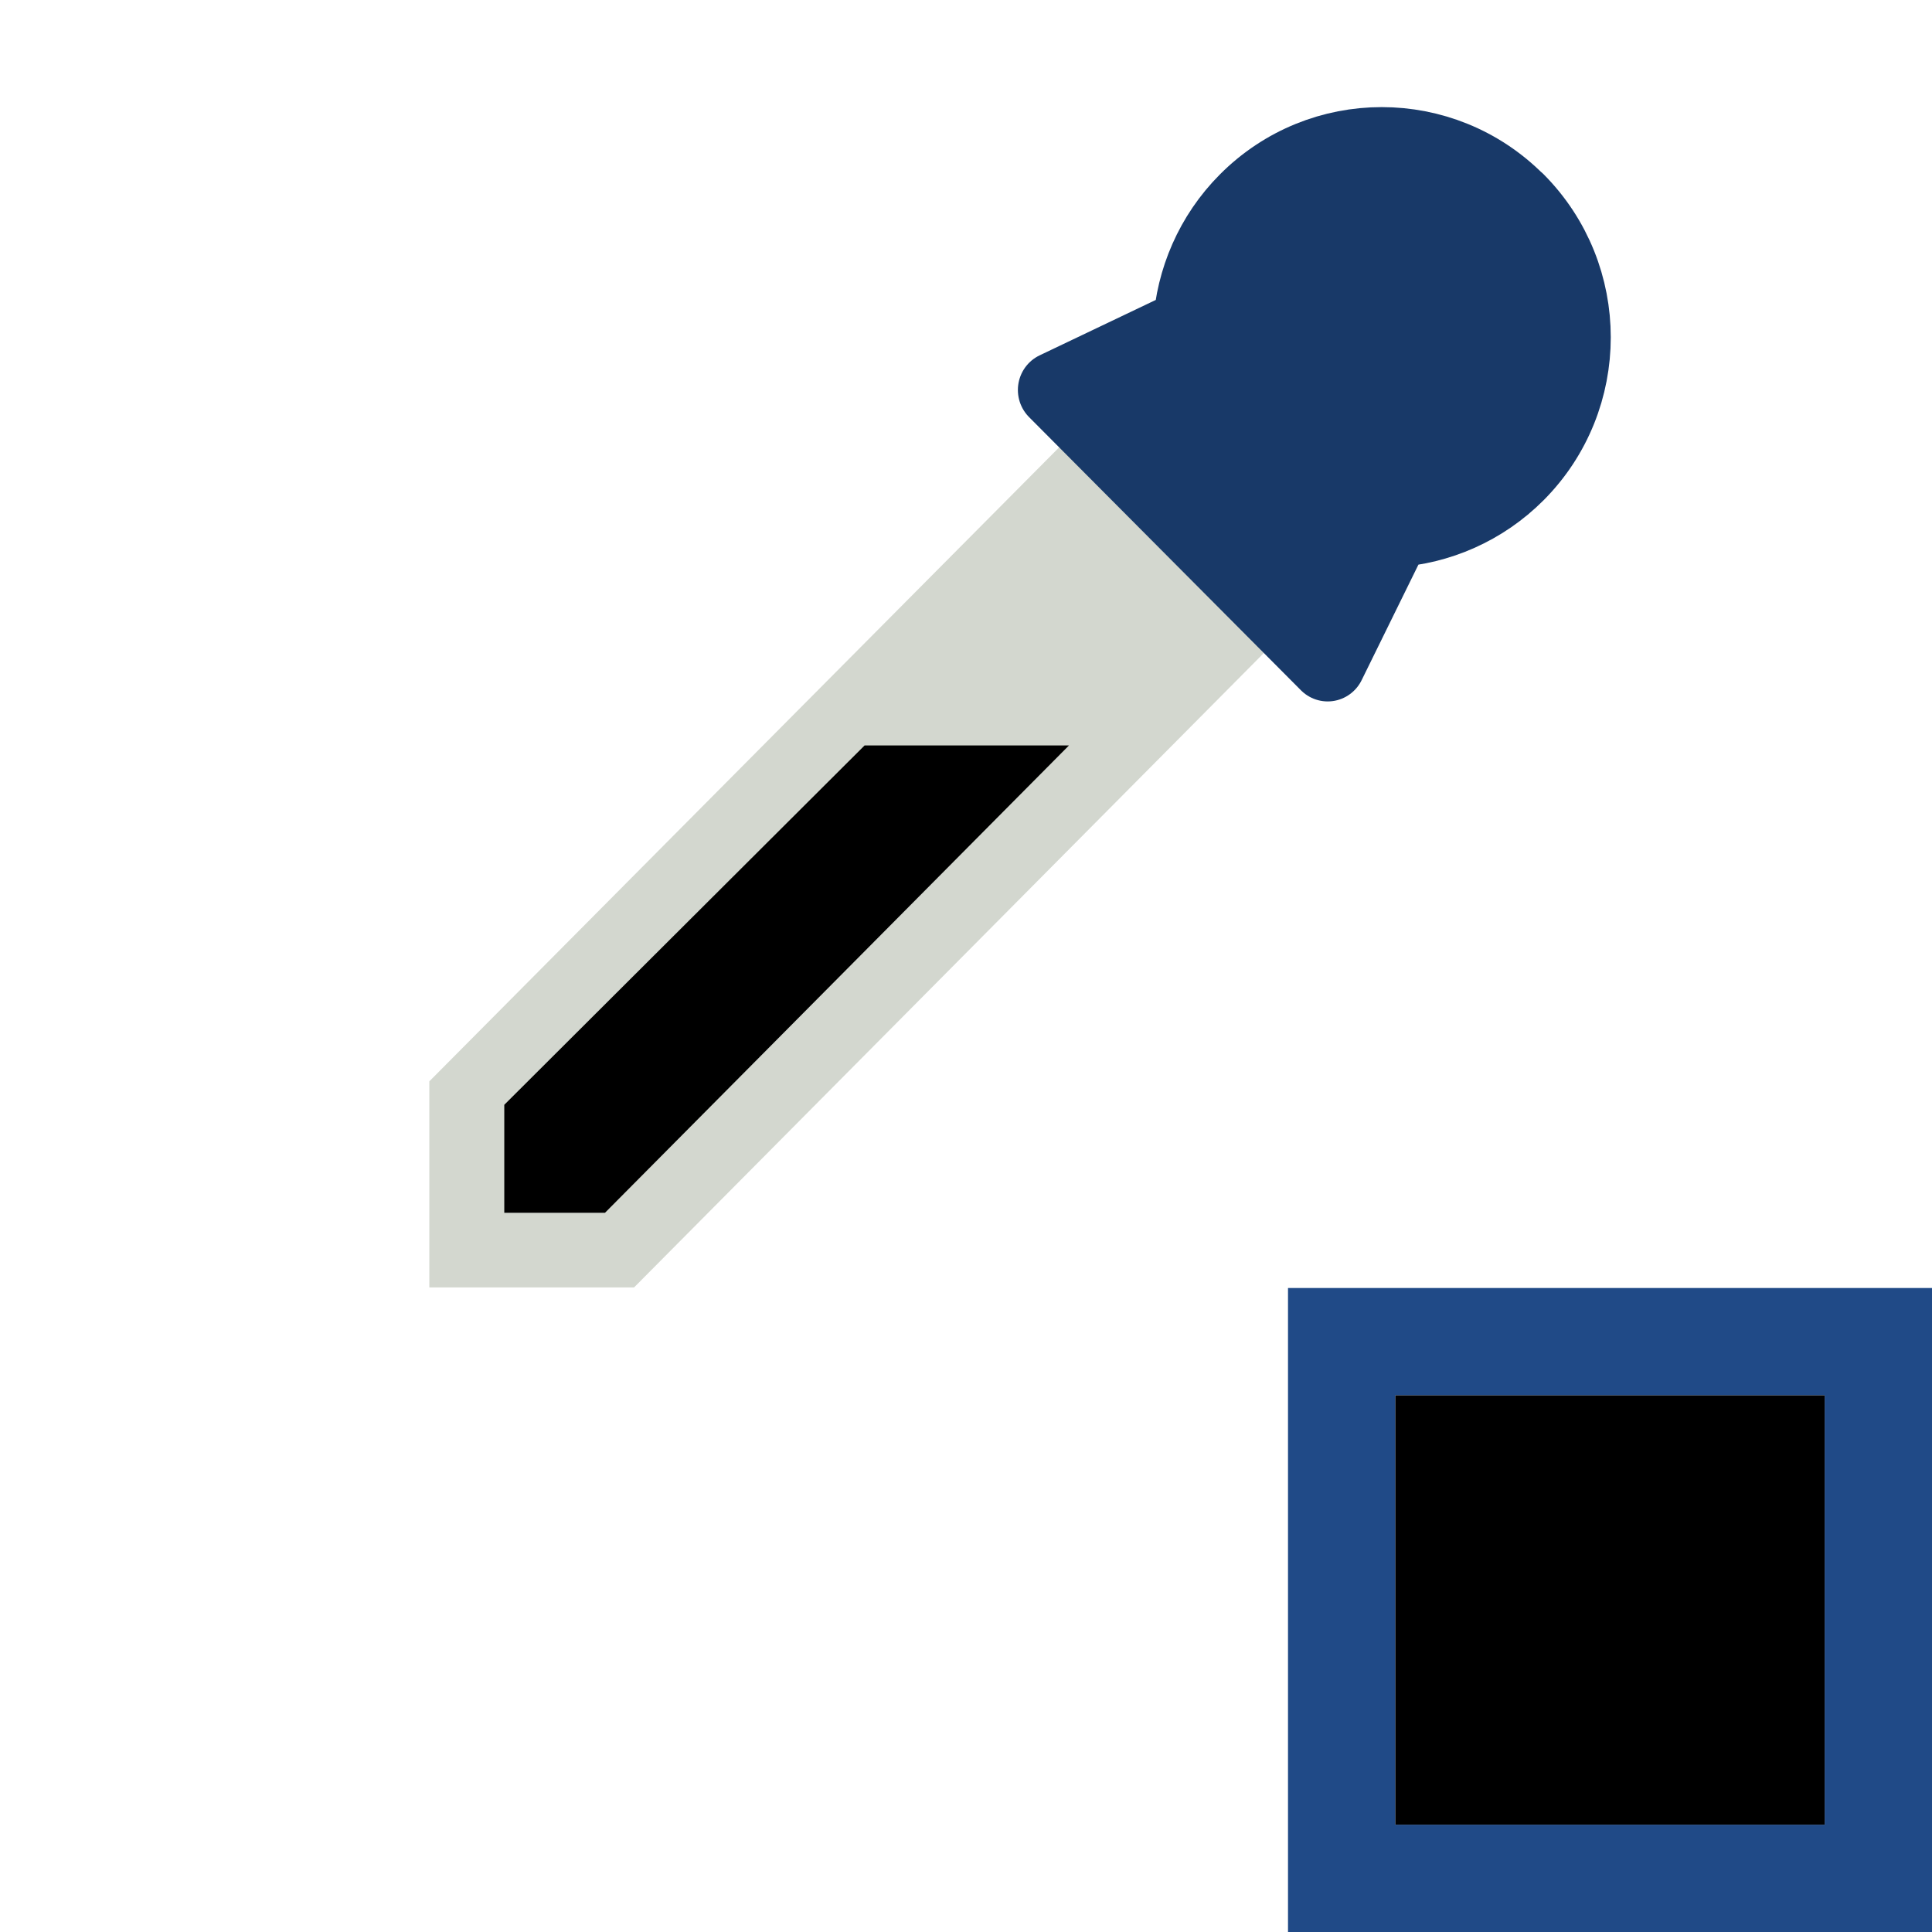 <?xml version="1.0" encoding="UTF-8" standalone="no"?>
<!-- Created with Inkscape (http://www.inkscape.org/) -->

<svg
   xmlns:dc="http://purl.org/dc/elements/1.1/"
   xmlns:cc="http://creativecommons.org/ns#"
   xmlns:rdf="http://www.w3.org/1999/02/22-rdf-syntax-ns#"
   xmlns:svg="http://www.w3.org/2000/svg"
   xmlns="http://www.w3.org/2000/svg"
   xmlns:sodipodi="http://sodipodi.sourceforge.net/DTD/sodipodi-0.dtd"
   xmlns:inkscape="http://www.inkscape.org/namespaces/inkscape"
   id="svg11300"
   width="18"
   height="18"
   version="1.0"
   viewBox="0 0 18 18"
   sodipodi:docname="gimp-color-picker-black.svg"
   inkscape:version="0.92.4 (unknown)">
  <sodipodi:namedview
     pagecolor="#ffffff"
     bordercolor="#666666"
     borderopacity="1"
     objecttolerance="10"
     gridtolerance="10"
     guidetolerance="10"
     inkscape:pageopacity="0"
     inkscape:pageshadow="2"
     inkscape:window-width="1375"
     inkscape:window-height="786"
     id="namedview20"
     showgrid="false"
     inkscape:zoom="33.648438"
     inkscape:cx="9"
     inkscape:cy="9"
     inkscape:window-x="65"
     inkscape:window-y="24"
     inkscape:window-maximized="1"
     inkscape:current-layer="svg11300" />
  <defs
     id="defs3">
    <linearGradient
       id="linearGradient7319"
       x1="-37.5"
       x2="-37.5"
       y1="199.34"
       y2="204.35"
       gradientTransform="matrix(.459 .456 -.459 .456 121.58 -71.628)"
       gradientUnits="userSpaceOnUse">
      <stop
         id="stop4178"
         style="stop-color:#fff"
         offset="0" />
      <stop
         id="stop4180"
         style="stop-color:#fff;stop-opacity:0"
         offset="1" />
    </linearGradient>
  </defs>
  <g
     id="layer1"
     transform="translate(0,2)">
    <g
       id="g4368">
      <rect
         id="rect6196"
         x="2.3478e-07"
         y="-2"
         width="18"
         height="18"
         style="opacity:0.243;fill-opacity:0" />
      <g
         id="g4346"
         transform="matrix(1.059,0,0,1.069,-0.01,-2.291)">
        <path
           id="path7235"
           d="M 9.834,4.137 4.12,9.835 v 1.324 h 1.33 l 5.714,-5.702 z"
           style="fill:#d3d7cf;fill-rule:evenodd;stroke:#d3d7cf;stroke-width:0.667px;fill-opacity:1;stroke-opacity:1"
           inkscape:connector-curvature="0" />
        <path
           id="path17734"
           d="m 9.901,4.516 0.461,0.477 -5.244,5.194 -0.023,-0.929 z"
           style="fill:none;stroke:none"
           inkscape:connector-curvature="0" />
        <path
           id="path7237"
           d="m 13.354,2.029 c -0.656,-0.653 -1.721,-0.653 -2.377,-6.45e-5 -0.301,0.299 -0.465,0.688 -0.49,1.08 l -1.189,0.562 2.392,2.381 0.58,-1.169 c 0.394,-0.025 0.784,-0.189 1.085,-0.488 0.656,-0.653 0.656,-1.713 -6e-6,-2.367 z"
           style="fill:#183968;stroke:#183968;stroke-width:0.667;stroke-linecap:round;stroke-linejoin:round;stroke-opacity:1"
           inkscape:connector-curvature="0" />
        <path
           id="path7247"
           d="m 12.911,2.456 c -0.453,-0.449 -1.034,-0.403 -1.457,0.017 -0.194,0.192 -0.237,0.732 -0.245,0.992 l -0.624,0.33 0.962,0.955 0.347,-0.605 c 0.262,-0.008 0.777,-0.022 0.971,-0.214 0.423,-0.419 0.499,-1.025 0.046,-1.474 z"
           style="opacity:0.59;fill:none;stroke:none;stroke-width:0.667;stroke-linecap:round"
           inkscape:connector-curvature="0" />
        <path
           id="path7284"
           d="m 7.616,6.769 -3.17,3.132 v 0.941 h 0.886 l 4.082,-4.073 z"
           style="fill-rule:evenodd"
           inkscape:connector-curvature="0" />
      </g>
      <g
         id="g4350"
         transform="translate(2)">
        <path
           id="path13012-0"
           d="m 10,10 v 6 h 6 v -6 z m 1,1 h 4 v 4 h -4 z"
           style="fill:#204a87"
           inkscape:connector-curvature="0" />
        <rect
           id="rect4080"
           x="11"
           y="11"
           width="4"
           height="4"
           style="color:#000000;isolation:auto;mix-blend-mode:normal;solid-color:#000000;color-rendering:auto;image-rendering:auto;shape-rendering:auto" />
      </g>
    </g>
  </g>
</svg>
